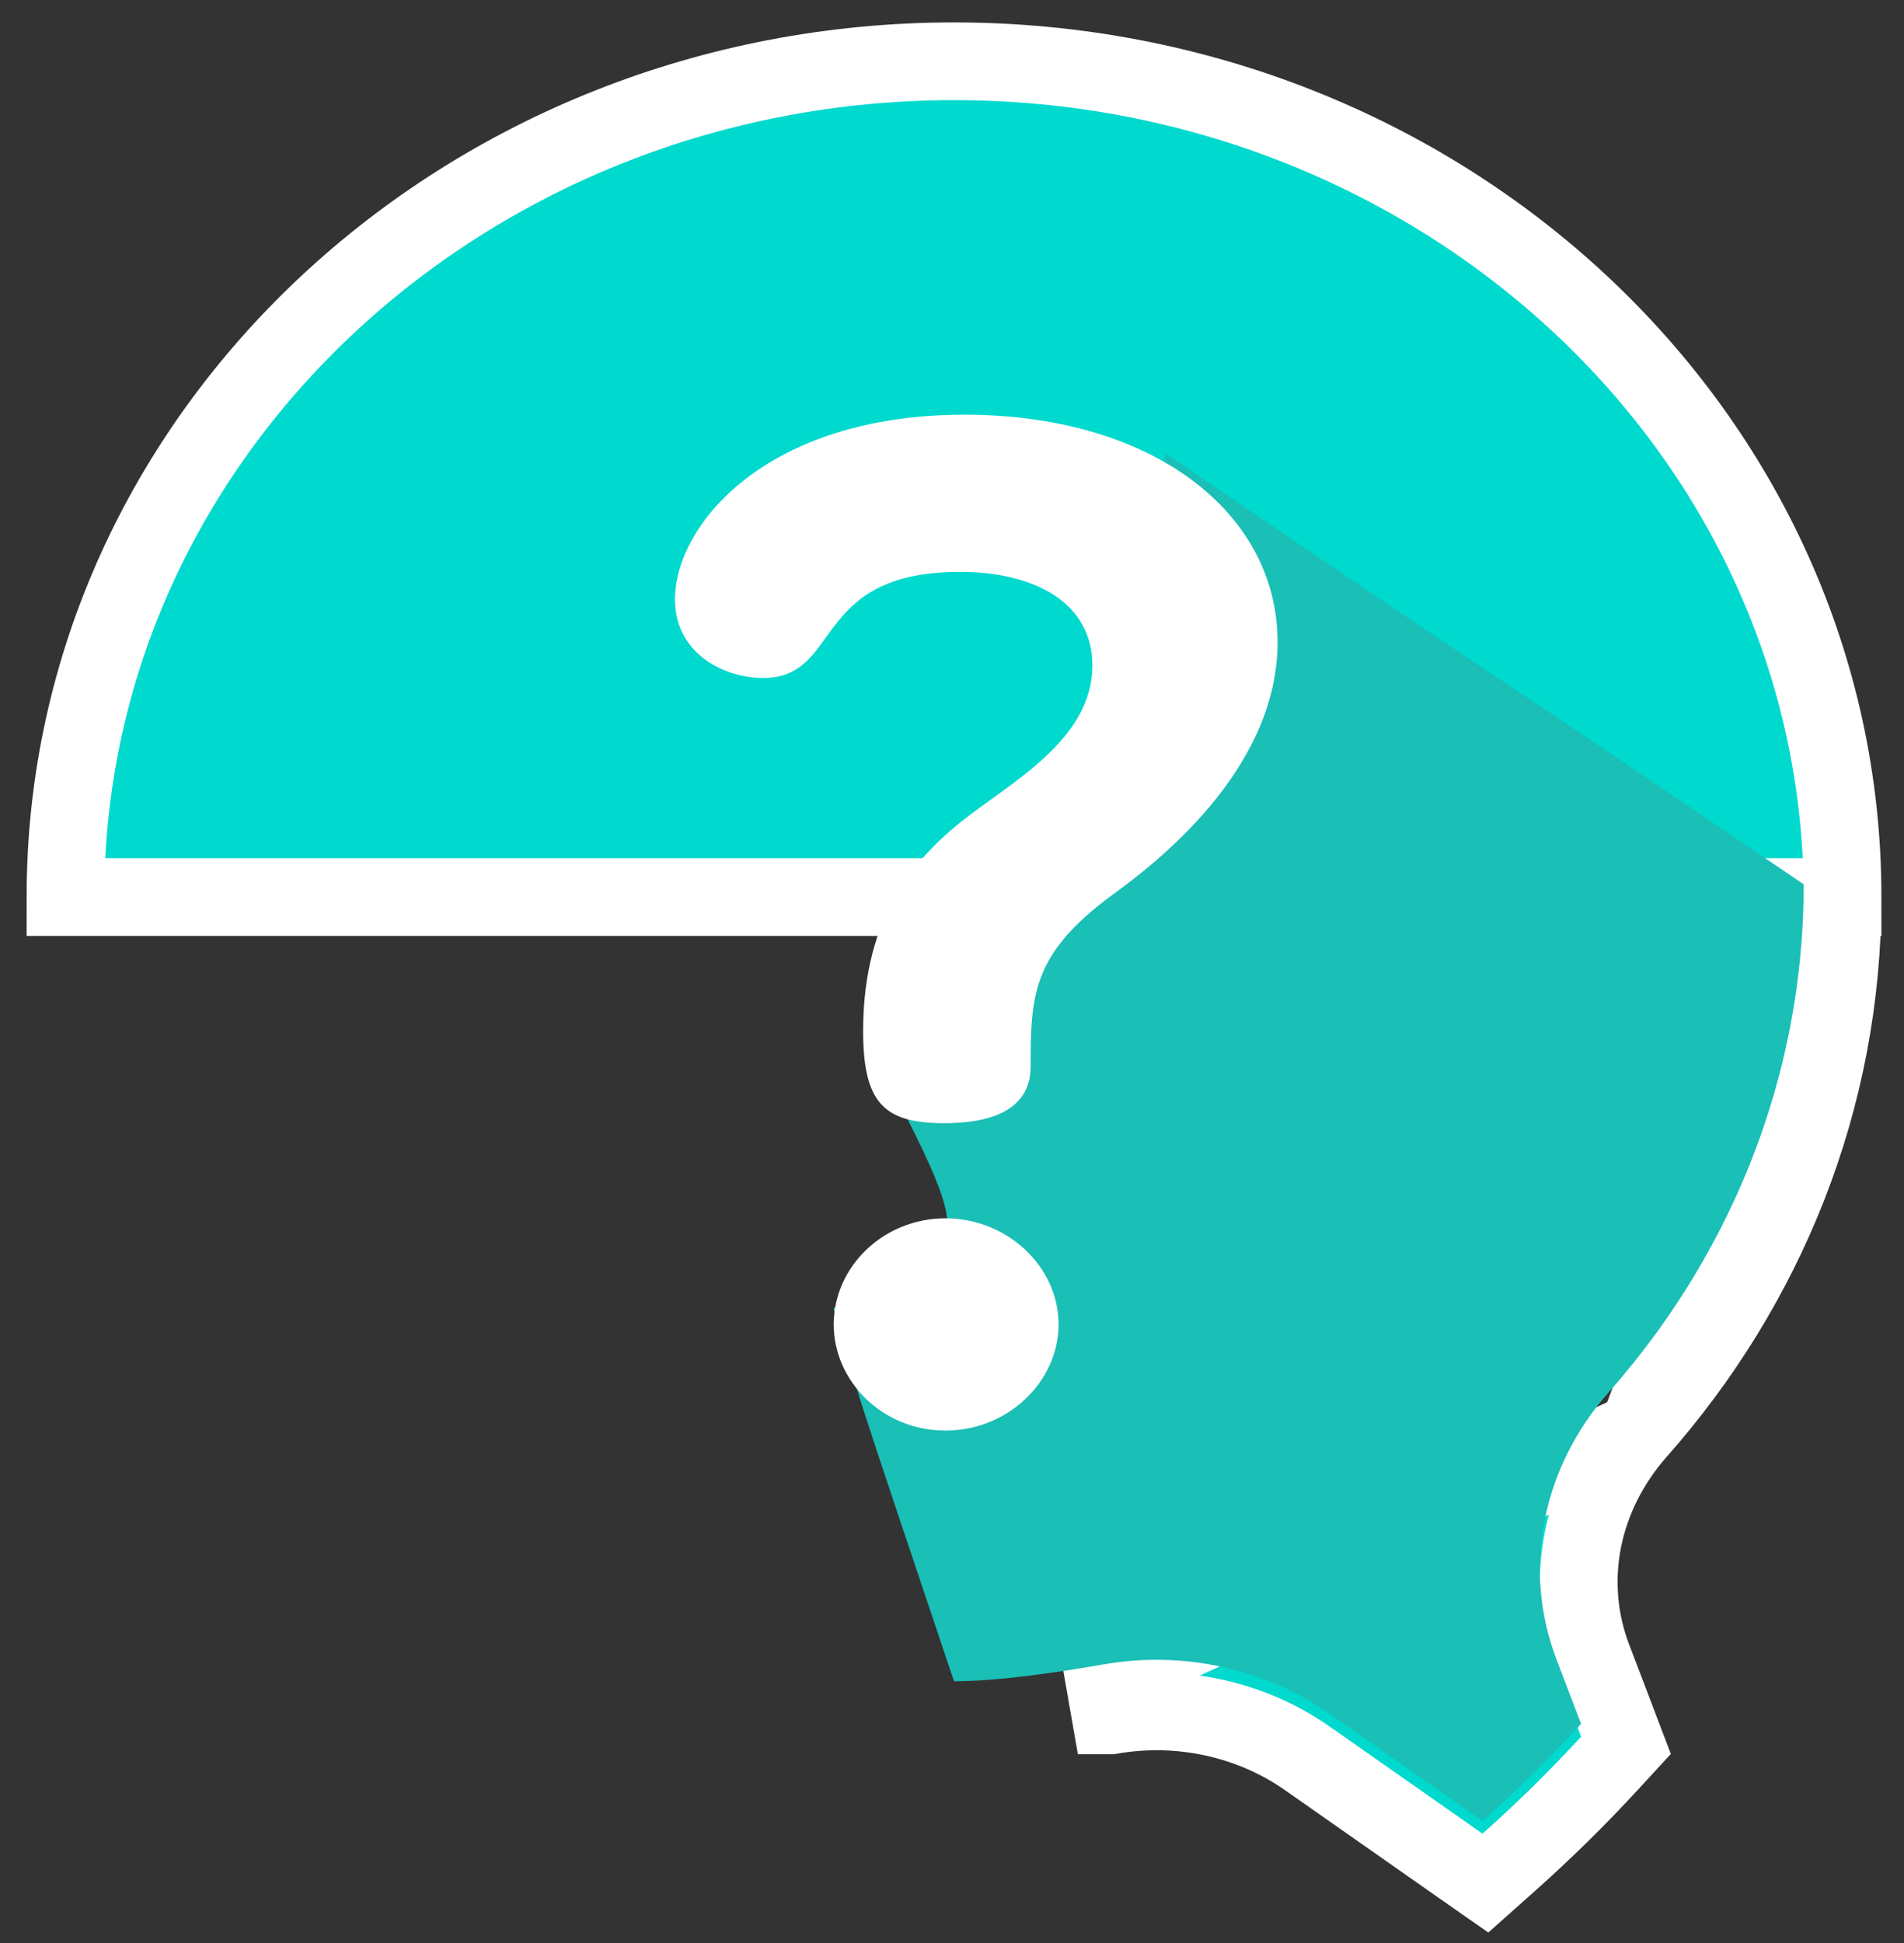 <svg width="49" height="50" viewBox="0 0 49 50" fill="none" xmlns="http://www.w3.org/2000/svg">
<rect x="0" y="0" width="49" height="50" fill="#333333" stroke="none"/>
<path d="M42.147 36.822L42.147 36.822C40.679 38.483 40.238 40.691 40.99 42.669C40.99 42.669 40.99 42.669 40.99 42.669L41.625 44.335L41.845 44.913L41.426 45.368C40.603 46.263 39.732 47.119 38.818 47.932L38.227 48.458L37.579 48.005L33.64 45.245C32.197 44.236 30.364 43.831 28.581 44.142C28.58 44.142 28.58 44.142 28.58 44.142L28.408 43.157L42.147 36.822ZM42.147 36.822C45.433 33.103 47.419 28.314 47.419 23.084L42.147 36.822ZM24.552 1.577C11.994 1.577 1.683 11.157 1.685 23.084L47.419 23.084C47.419 11.146 37.119 1.577 24.552 1.577Z" fill="#00D9CD" stroke="white" stroke-width="2"/>
<path fill-rule="evenodd" clip-rule="evenodd" d="M41.397 35.832C39.7 37.753 39.162 40.349 40.055 42.697L40.69 44.363C39.889 45.234 39.042 46.066 38.153 46.858L34.212 44.097C32.549 42.935 30.447 42.474 28.408 42.829C27.093 43.06 25.62 43.264 24.551 43.264C22 35.672 22 35.672 21.451 33.672C24 31.172 26 33.672 22.499 27.172C29.5 19.172 28 21.172 30 11.672C42.5 20.172 34.5 14.672 46.419 22.756C46.419 26.353 45.431 29.733 43.697 32.672C43.035 33.794 42.264 34.852 41.397 35.832Z" fill="#1ABFB6"/>
<path fill-rule="evenodd" clip-rule="evenodd" d="M28.643 23.016C26.562 24.541 26.524 25.605 26.524 27.449C26.524 28.123 26.146 28.903 24.293 28.903C22.742 28.903 22.213 28.372 22.213 26.527C22.213 23.477 23.65 22.022 24.747 21.136C25.995 20.142 28.113 19.043 28.113 17.128C28.113 15.496 26.6 14.716 24.709 14.716C20.851 14.716 21.683 17.447 19.64 17.447C18.619 17.447 17.371 16.808 17.371 15.425C17.371 13.51 19.716 10.672 24.823 10.672C29.664 10.672 32.879 13.19 32.879 16.524C32.879 19.858 29.664 22.271 28.643 23.016ZM27.243 34.082C27.243 35.536 25.957 36.813 24.33 36.813C22.704 36.813 21.456 35.536 21.456 34.082C21.456 32.592 22.742 31.351 24.33 31.351C25.919 31.351 27.243 32.592 27.243 34.082Z" fill="white"/>
</svg>
